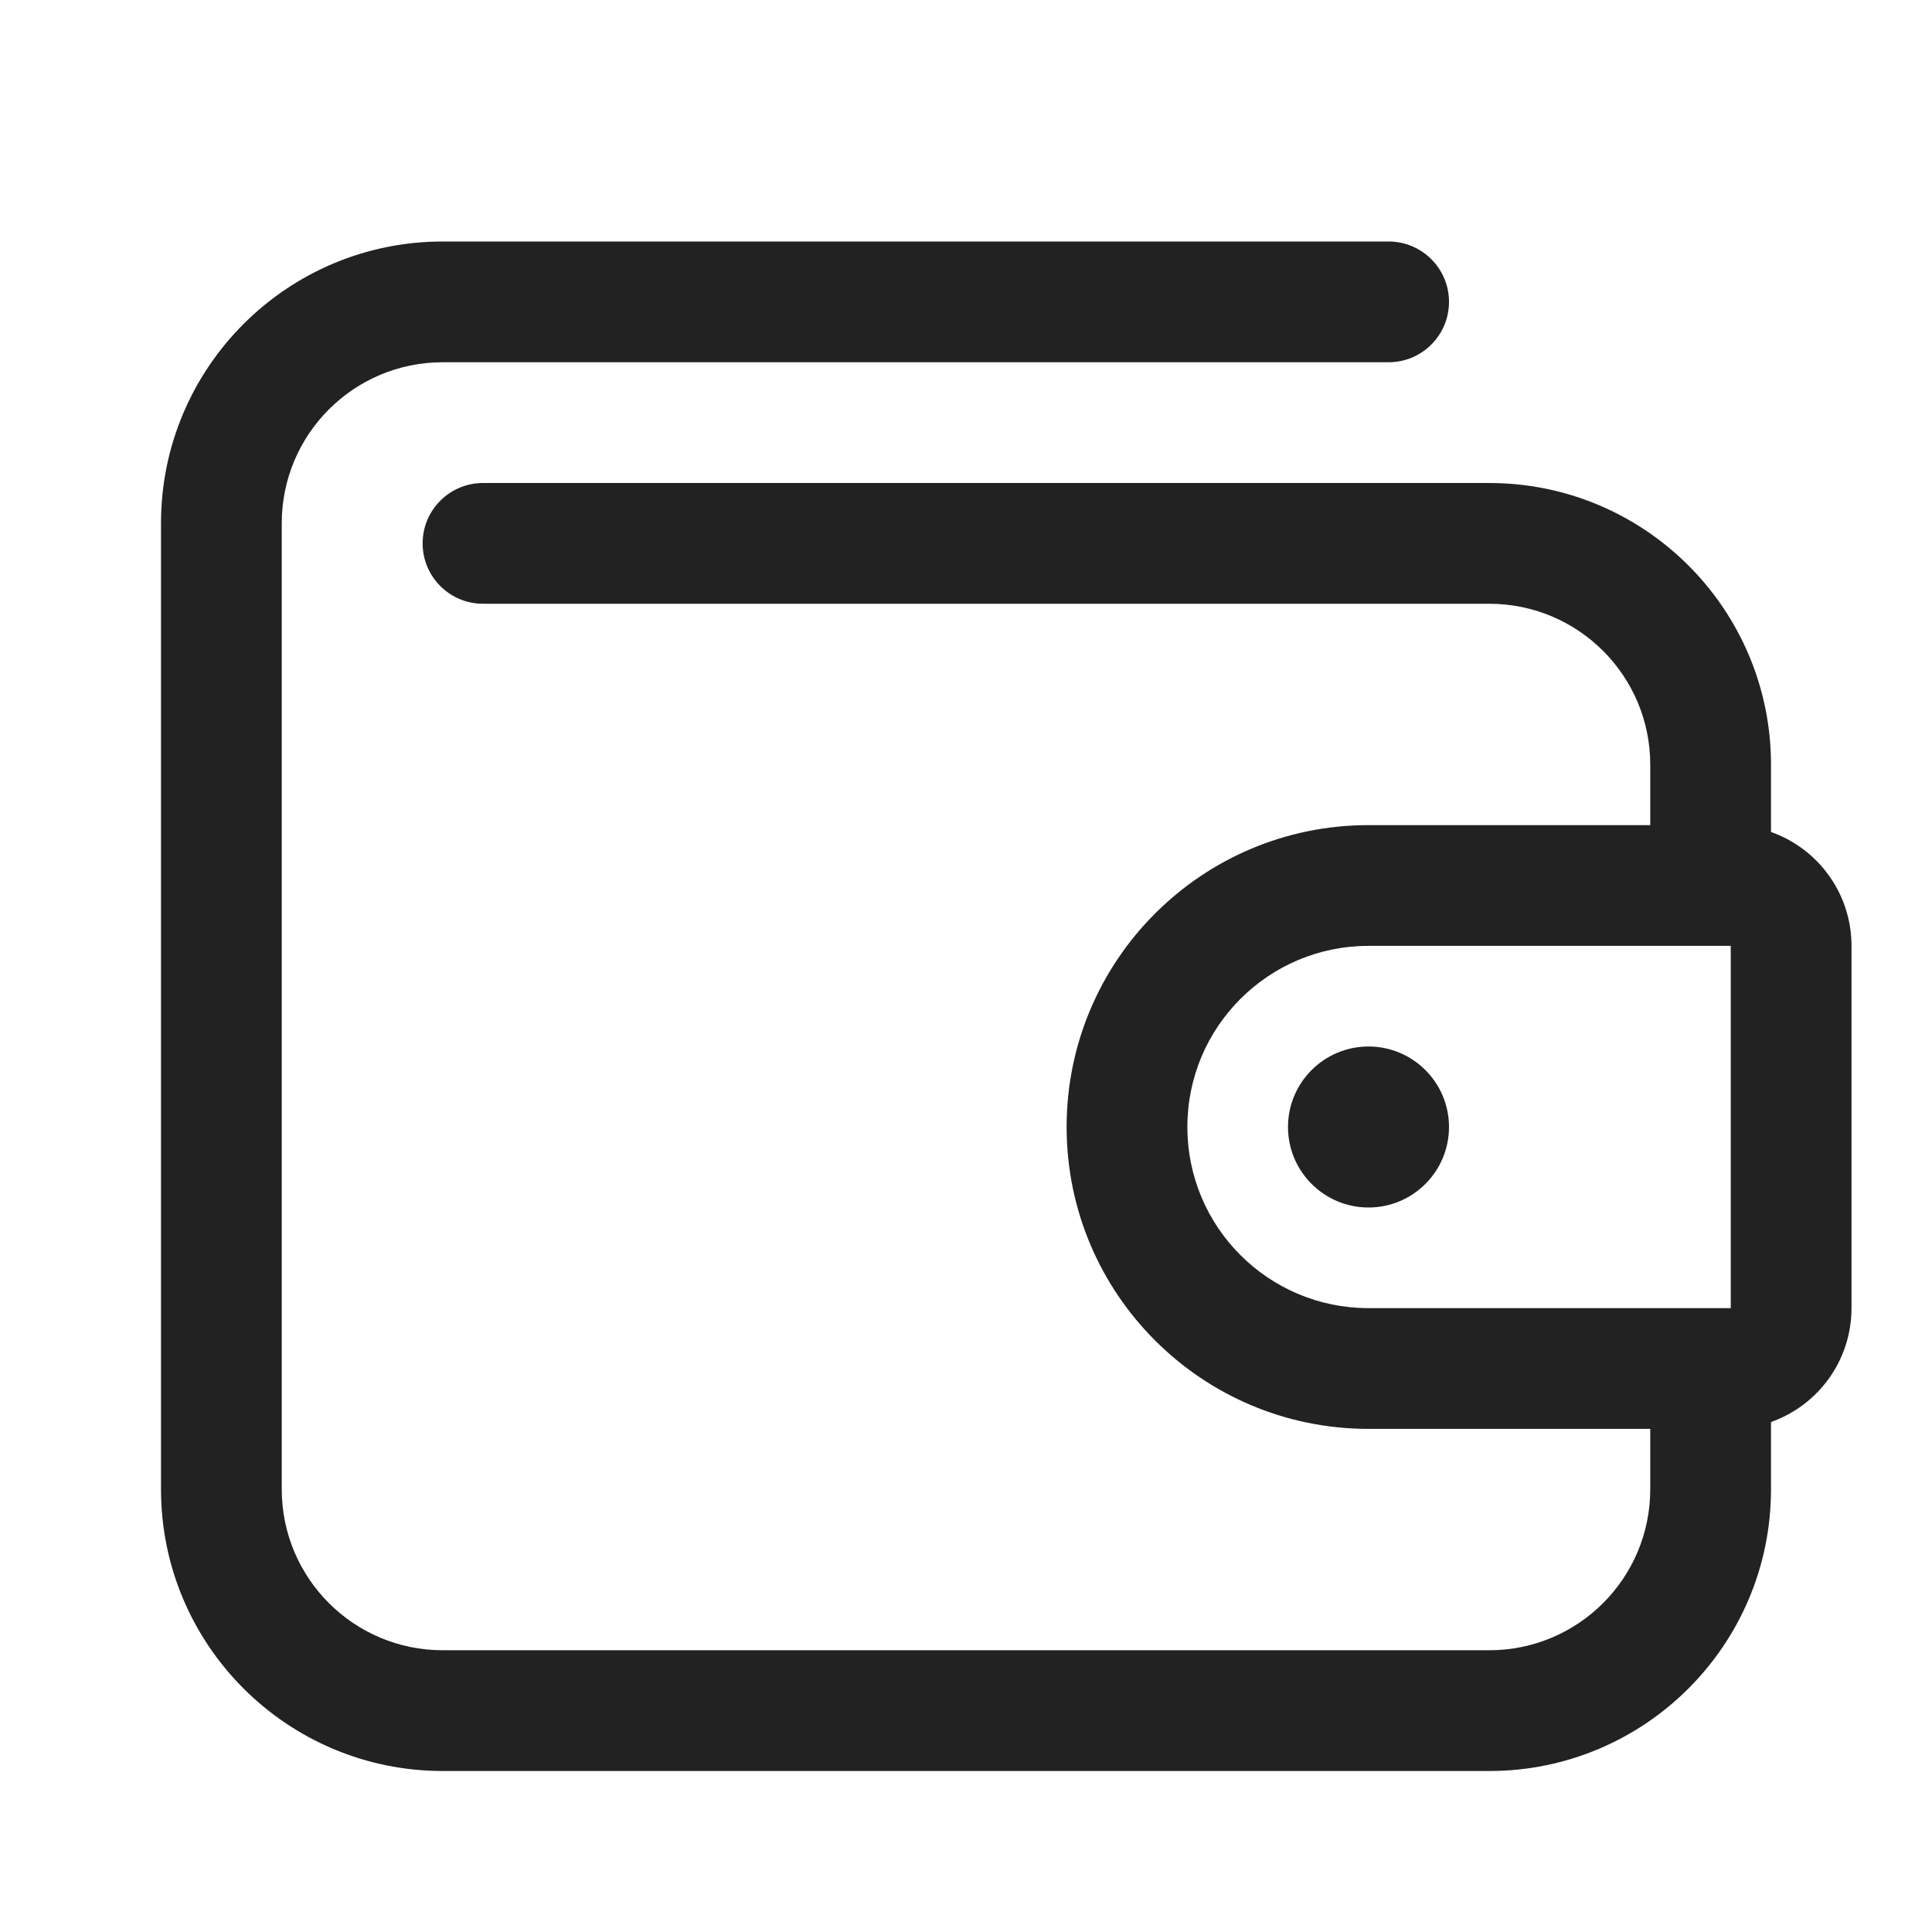 <svg width="24" height="24" viewBox="0 0 24 24" fill="none" xmlns="http://www.w3.org/2000/svg">
<path d="M17 15C17.552 15 18 14.552 18 14C18 13.448 17.552 13 17 13C16.448 13 16 13.448 16 14C16 14.552 16.448 15 17 15Z" fill="#222222"/>
<path fill-rule="evenodd" clip-rule="evenodd" d="M3.5 6.5C3.5 5.395 4.395 4.5 5.5 4.5H17.25C17.664 4.5 18 4.164 18 3.75C18 3.336 17.664 3 17.25 3H5.5C3.567 3 2 4.567 2 6.5V18.5C2 20.433 3.567 22 5.5 22H18.5C20.433 22 22 20.433 22 18.5V17.665C22.583 17.459 23 16.903 23 16.25V11.75C23 11.097 22.583 10.541 22 10.335V9.5C22 7.567 20.433 6 18.5 6H6C5.586 6 5.25 6.336 5.25 6.75C5.25 7.164 5.586 7.5 6 7.5H18.5C19.605 7.5 20.5 8.395 20.5 9.5V10.25H17C14.929 10.25 13.25 11.929 13.25 14C13.25 16.071 14.929 17.75 17 17.75H20.5V18.5C20.5 19.605 19.605 20.5 18.5 20.5H5.5C4.395 20.5 3.5 19.605 3.5 18.5V6.5ZM17 11.75H21.5V16.25H17C15.757 16.25 14.75 15.243 14.75 14C14.75 12.757 15.757 11.75 17 11.75Z" fill="#222222"/>
</svg>
